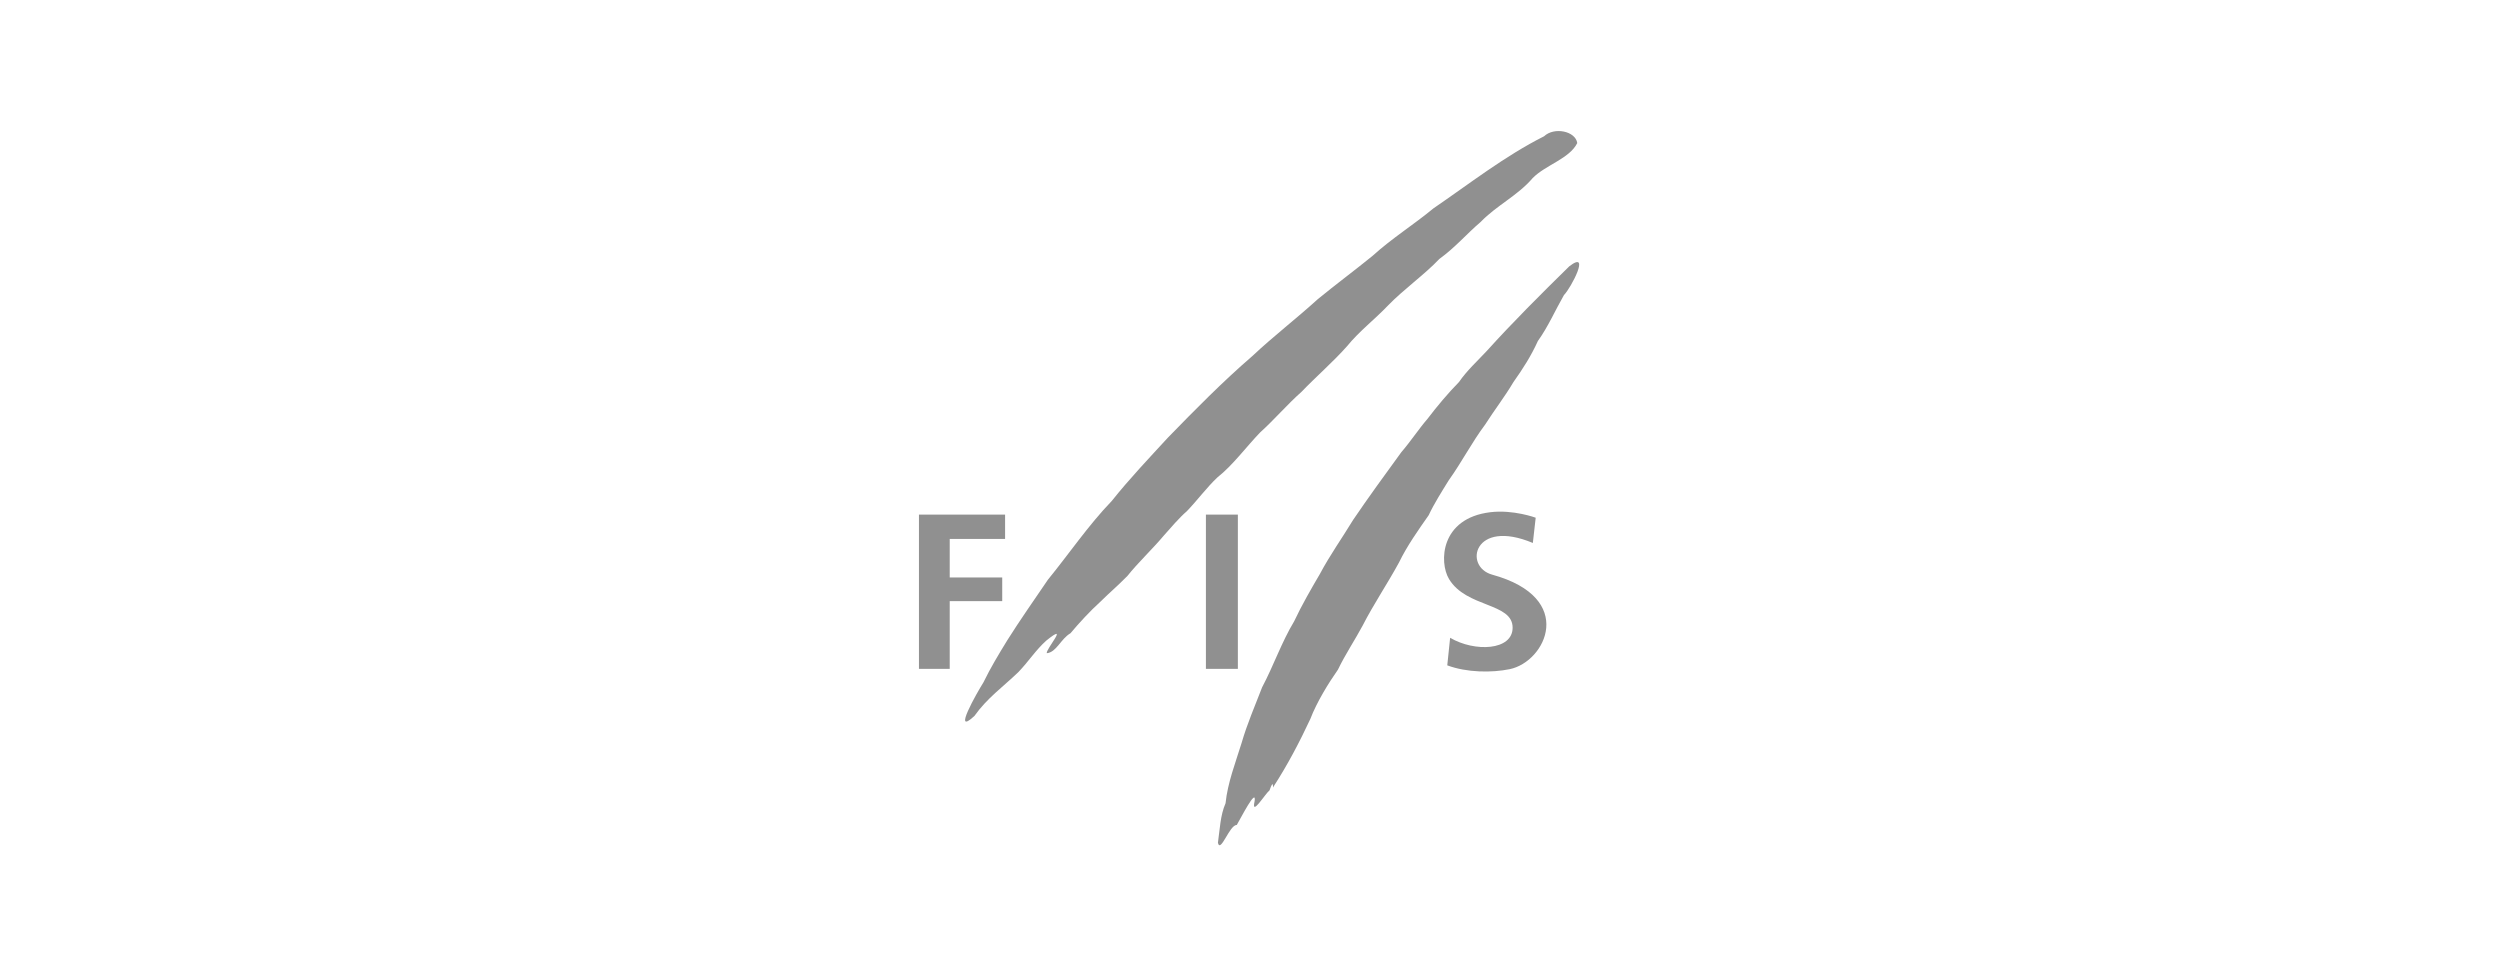 <svg width="248" height="96" viewBox="0 0 248 96" fill="none" xmlns="http://www.w3.org/2000/svg">
<path d="M152.341 51.357L152.058 53.862C146.182 51.396 145.16 56.216 148.024 57.005C156.426 59.318 153.343 65.644 149.762 66.381C147.987 66.746 145.52 66.729 143.569 66.003L143.853 63.268C146.286 64.702 150.052 64.538 150.052 62.266C150.052 59.768 145.461 60.307 143.74 57.435C142.747 55.777 142.871 51.416 147.835 50.812C150.122 50.534 152.341 51.357 152.341 51.357ZM119.626 51.051H122.796V66.351H119.626V51.051ZM91.16 51.051H99.705V53.46H94.212V57.283H99.421V59.631H94.212V66.351H91.16V51.051Z" fill="#909090"/>
<path d="M101.017 66.677C99.505 68.131 97.916 69.254 96.66 71.026C94.401 73.116 96.919 68.707 97.555 67.696C98.263 66.239 99.064 64.916 99.938 63.491C101.147 61.57 102.607 59.485 103.956 57.503C106.009 54.989 107.97 52.099 110.291 49.69C112.03 47.504 114.046 45.386 115.846 43.424C118.535 40.66 121.263 37.886 124.228 35.324C126.312 33.364 128.62 31.592 130.72 29.681C132.509 28.212 134.417 26.803 136.2 25.345C138.061 23.654 140.252 22.279 142.203 20.666C145.731 18.256 149.28 15.476 153.172 13.518C154.182 12.566 156.295 13.006 156.464 14.191C155.692 15.745 153.315 16.367 152.044 17.662C150.56 19.404 148.458 20.38 146.89 22.01C145.539 23.153 144.355 24.556 142.78 25.691C141.319 27.241 139.235 28.704 137.686 30.31C136.377 31.686 134.846 32.846 133.632 34.338C132.256 35.893 130.499 37.417 129.11 38.869C127.665 40.15 126.414 41.628 125.023 42.88C123.668 44.279 122.289 46.162 120.776 47.35C119.711 48.348 118.755 49.656 117.734 50.712C117.032 51.31 116.094 52.398 115.475 53.1C114.338 54.459 112.874 55.83 111.838 57.135C110.644 58.339 110.36 58.511 109.112 59.734C108.17 60.585 107.084 61.753 106.19 62.818C105.228 63.379 104.8 64.702 103.847 64.798C103.683 64.468 106.19 61.62 103.798 63.542C102.741 64.488 102.048 65.606 101.017 66.678V66.677Z" fill="#909090"/>
<path d="M147.491 34.812C150.083 31.944 152.883 29.153 155.674 26.417C157.846 24.744 155.841 28.572 155.143 29.273C154.263 30.811 153.586 32.39 152.557 33.83C151.882 35.313 151.105 36.531 150.131 37.906C149.26 39.377 148.235 40.691 147.32 42.128C146.009 43.876 145.012 45.837 143.717 47.643C143.065 48.696 142.261 49.963 141.724 51.111C140.68 52.601 139.588 54.139 138.78 55.801C137.624 57.922 136.263 59.931 135.176 62.056C134.465 63.391 133.412 64.982 132.726 66.426C131.782 67.772 130.631 69.635 129.988 71.314C128.921 73.6 127.728 75.881 126.35 78.004C126.195 78.515 126.427 77.001 125.937 78.403C125.49 78.757 124.087 81.092 124.458 79.477C124.666 78.054 123.066 81.2 122.687 81.839C121.969 81.81 121.081 84.678 120.818 83.606C121.008 82.276 121.053 80.865 121.575 79.683C121.785 77.632 122.56 75.669 123.165 73.708C123.707 71.826 124.512 69.973 125.204 68.174C126.342 66.031 127.131 63.705 128.379 61.635C129.12 60.05 130.126 58.312 130.927 56.949C131.938 55.051 133.142 53.367 134.224 51.582C135.746 49.338 137.401 47.07 138.999 44.874C139.947 43.773 140.723 42.576 141.613 41.543C142.554 40.307 143.642 39.005 144.736 37.894C145.506 36.768 146.559 35.813 147.491 34.812L147.491 34.812Z" fill="#909090"/>
</svg>
